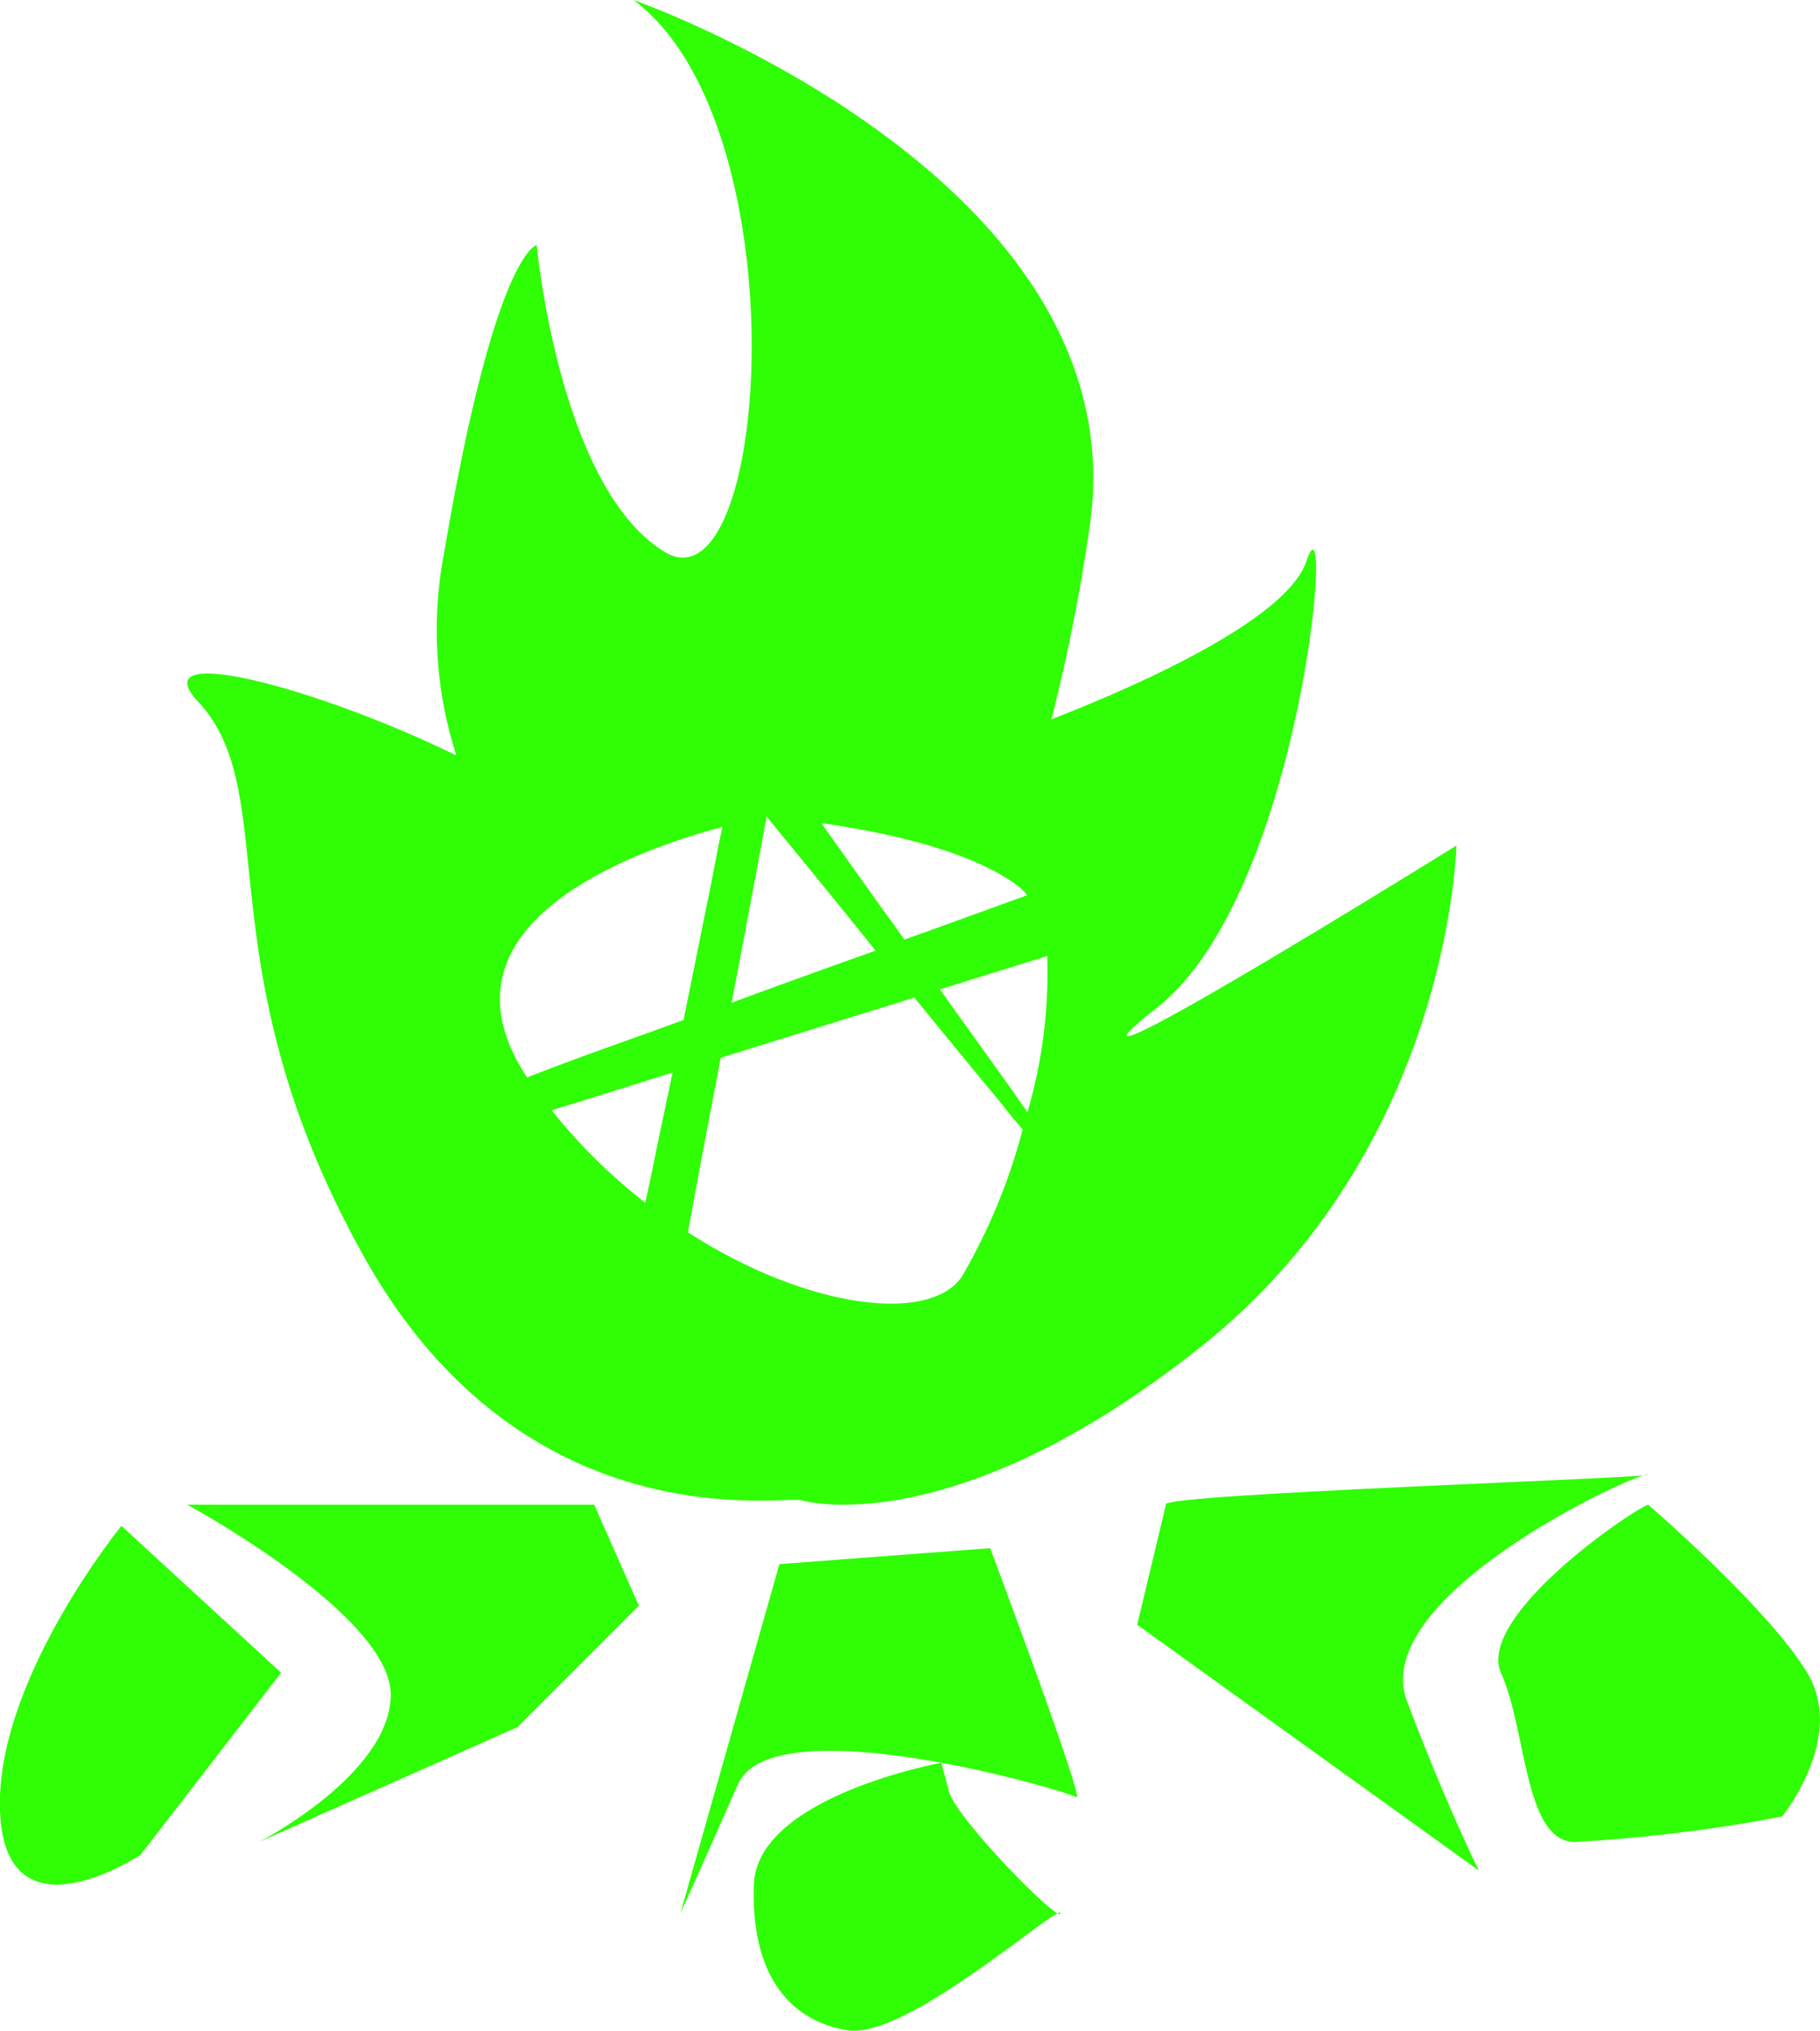<svg xmlns="http://www.w3.org/2000/svg" width="60.644" height="67.673" viewBox="0 0 60.644 67.673">
  <g id="Group_102" data-name="Group 102" transform="translate(-663.889 -326.773)">
    <path id="Path_96" data-name="Path 96" d="M282.636,172H269.078s6.81,3.687,6.779,6.347-4.395,4.894-4.395,4.894l8.62-3.83,4.043-4.045Z" transform="translate(401.052 204.914)" fill="#2ffe04"/>
    <path id="Path_97" data-name="Path 97" d="M281.391,173.325l7.023-.532s3.192,8.512,2.873,8.3-10.109-3.086-11.279-.427-1.916,4.3-1.916,4.3Z" transform="translate(408.468 205.569)" fill="#2ffe04"/>
    <path id="Path_98" data-name="Path 98" d="M287.4,172.447c-.319-.357,16.387-.889,16.068-1s-9.363,4.043-8.033,7.555,2.393,5.64,2.393,5.64l-11.385-8.193Z" transform="translate(415.338 204.464)" fill="#2ffe04"/>
    <path id="Path_99" data-name="Path 99" d="M269.7,172.385l5.321,4.894-4.683,6.066s-4.469,2.98-4.681-1.383,4.043-9.577,4.043-9.577" transform="translate(398.235 205.234)" fill="#2ffe04"/>
    <path id="Path_100" data-name="Path 100" d="M285.686,176.716s-6.141,1.114-6.248,4.057,1.141,4.54,3.124,4.859,7.092-4.278,7.092-3.9-3.481-3.148-3.726-4.085Z" transform="translate(409.571 208.797)" fill="#2ffe04"/>
    <path id="Path_101" data-name="Path 101" d="M298.038,172c-.536.175-5.751,3.724-4.9,5.621s.762,5.514,2.4,5.62a52.06,52.06,0,0,0,6.961-.851s2.129-2.614.851-4.765S298.038,172,298.038,172" transform="translate(420.771 204.914)" fill="#2ffe04"/>
    <path id="Path_102" data-name="Path 102" d="M301.374,178.083c4.885-3.828,5.96-17.754,4.994-14.892-.638,1.9-5.359,4.047-8.494,5.268a61.747,61.747,0,0,0,1.258-6.325c1.75-11.356-14.218-17.3-15.184-17.644,5.614,4.192,4.539,20.506,1.039,18.392-3.518-2.133-4.265-10.226-4.265-10.226s-1.385.219-3.08,10.226a13.684,13.684,0,0,0,.4,6.781c-4.575-2.242-10.5-3.828-8.6-1.786,2.88,3.08.109,8.84,5.541,18.519s14.254,7.874,14.582,8.093c0,0,4.994,1.476,13.288-5.122,8.312-6.6,8.512-16.7,8.512-16.7s-14.892,9.26-9.989,5.414m-4.3,3.463c-.182-.237-.346-.492-.529-.747-.766-1.075-1.586-2.206-2.388-3.336l1.513-.474,2.06-.638a16.559,16.559,0,0,1-.656,5.195m-.273-7.492a1.226,1.226,0,0,1,.255.273c-.966.346-2.114.766-3.372,1.221-.219.073-.456.164-.711.255-.219-.31-.437-.62-.656-.911-.766-1.075-1.476-2.078-2.114-2.971,1.969.273,5.013.893,6.6,2.133m-8.421-2.351,2.042,2.5c.474.583,1.021,1.258,1.586,1.969-1.549.547-3.208,1.148-4.794,1.732l.747-3.955Zm-1.476.346c-.128.6-.255,1.258-.383,1.932-.292,1.422-.6,2.971-.911,4.5-1.239.456-2.442.875-3.481,1.258-.638.237-1.221.456-1.732.656-3.336-5.049,3.39-7.51,6.507-8.348m-5.687,9.442,1.713-.529,2.315-.729c-.182.875-.365,1.732-.529,2.515-.128.656-.255,1.258-.383,1.823a18.418,18.418,0,0,1-3.117-3.08m13.671,5.541c-1.075,1.586-5.177,1.075-9.132-1.476l.346-1.877.747-3.937,6.453-2.005c.966,1.185,1.969,2.406,2.935,3.573.219.292.456.565.674.82a19.626,19.626,0,0,1-2.023,4.9" transform="translate(401.051 182.283)" fill="#2ffe04"/>
  </g>
</svg>
